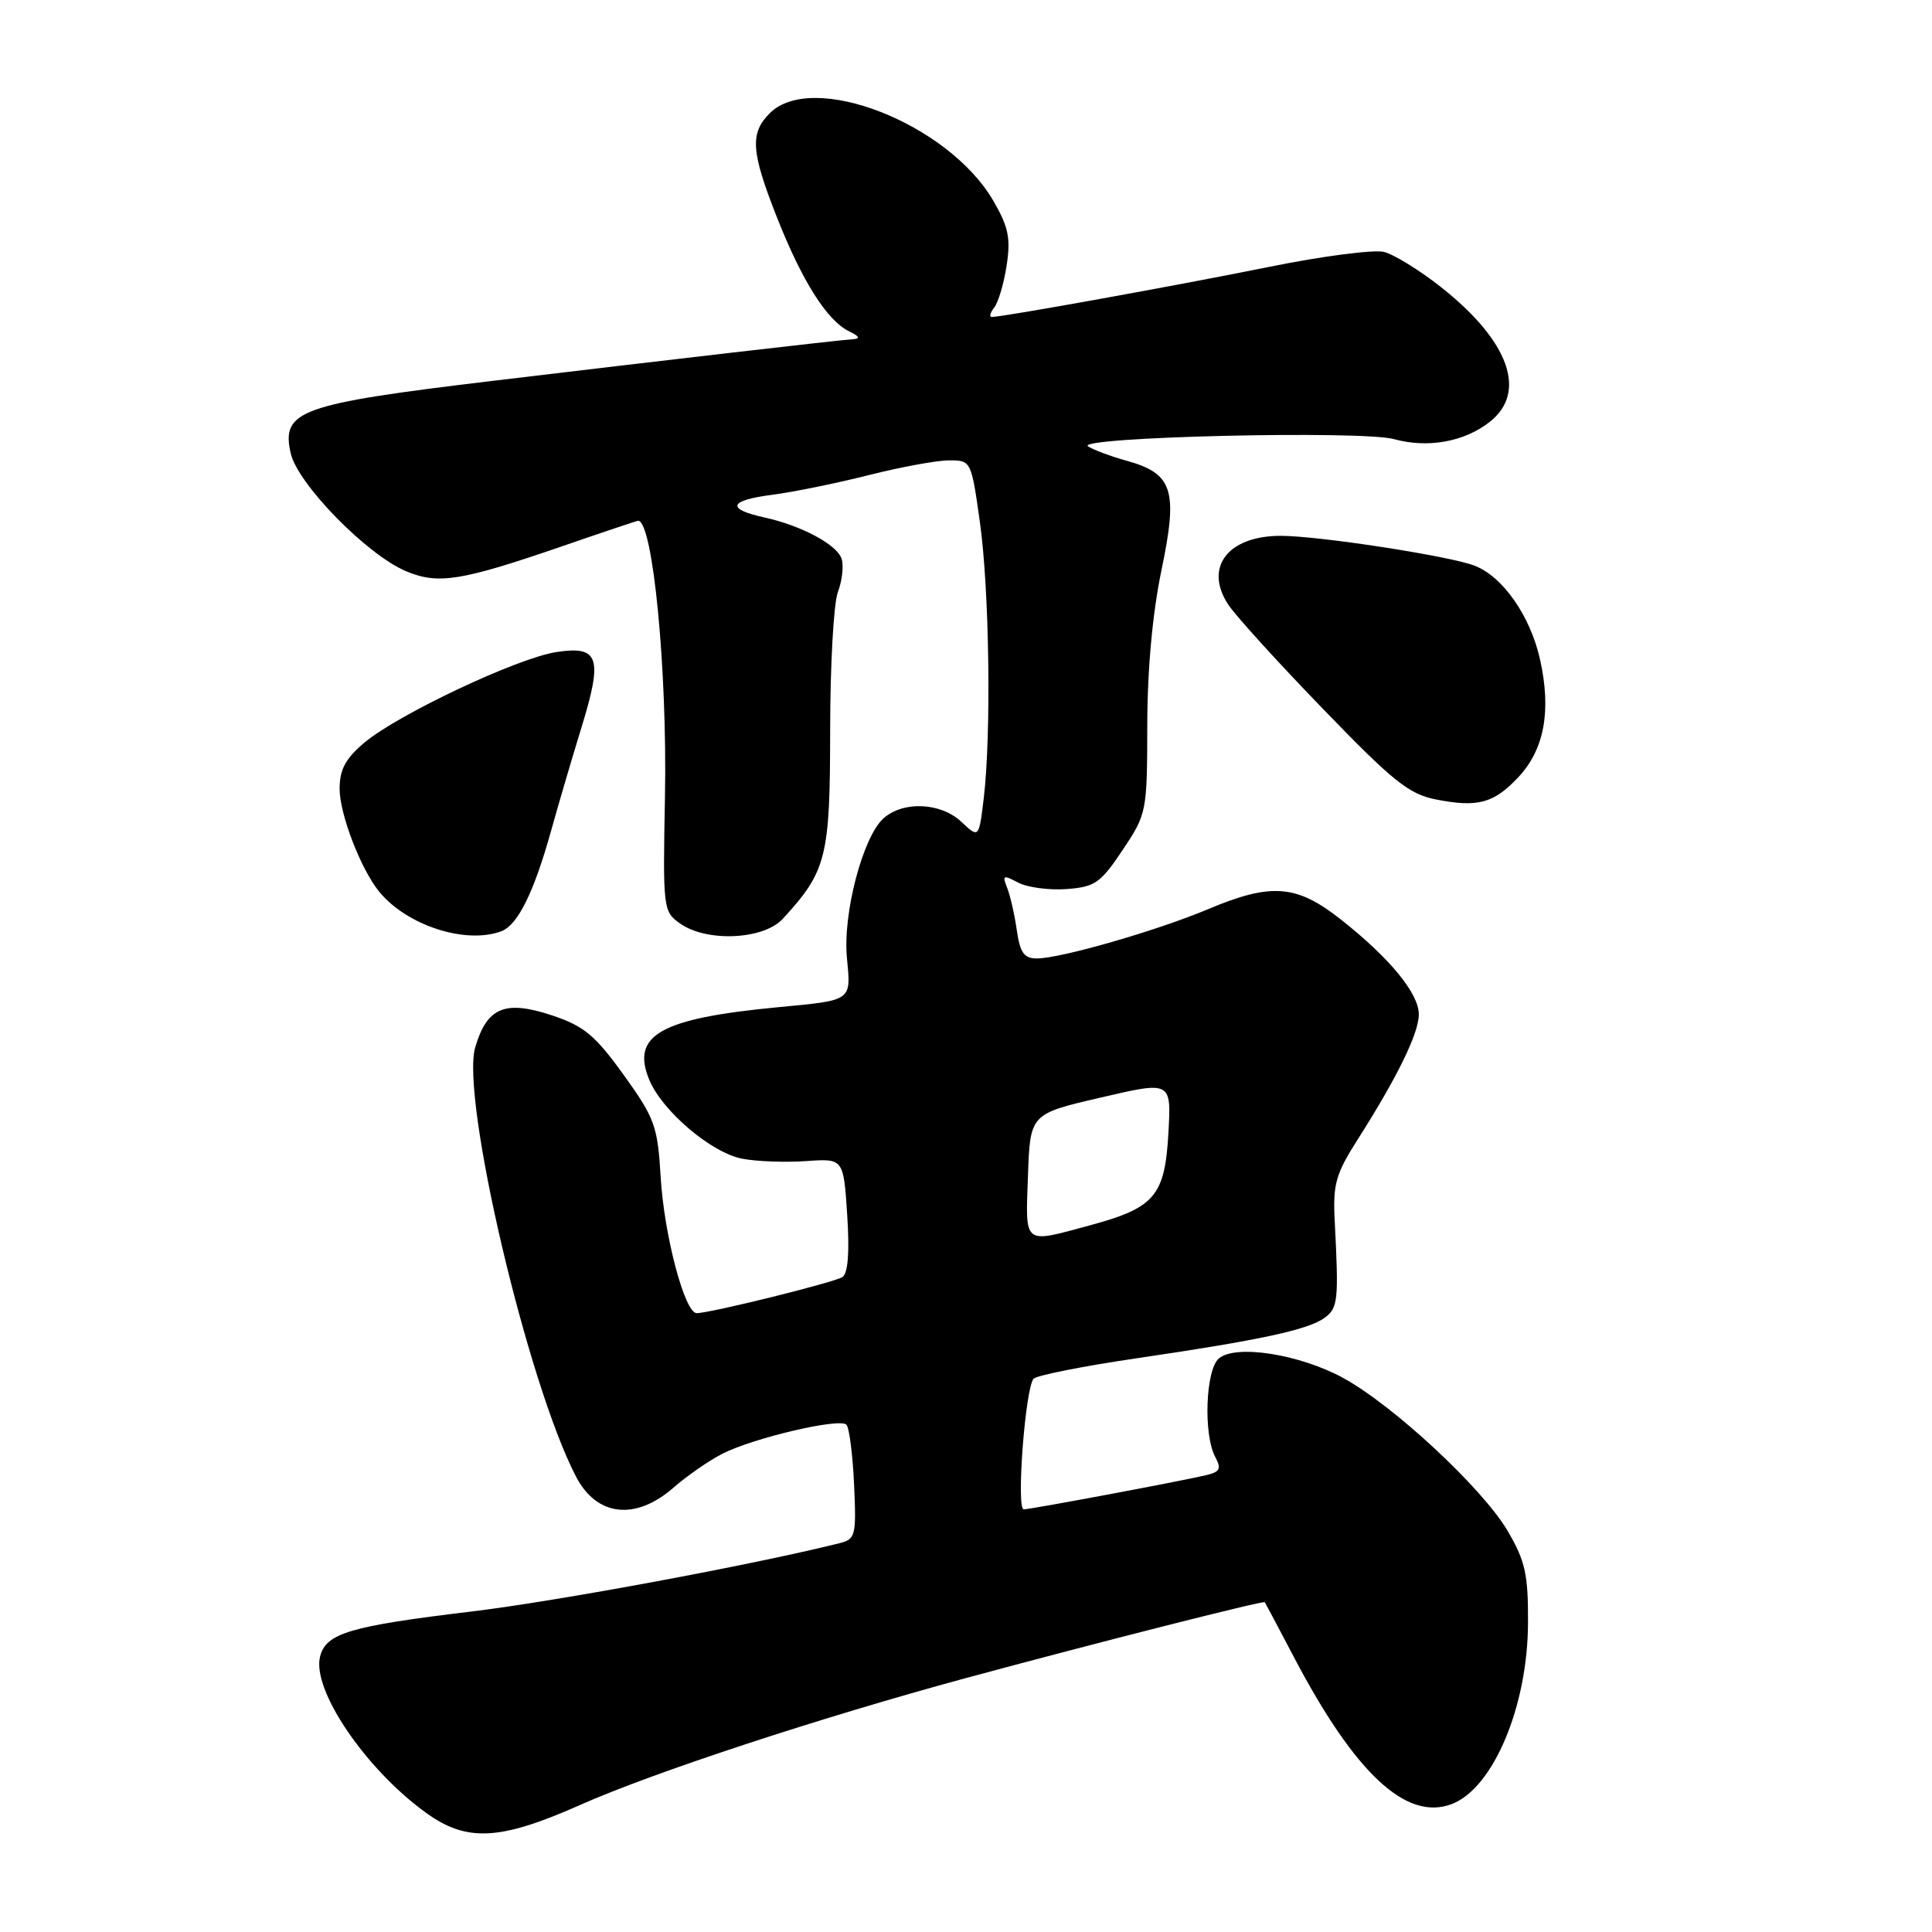 <?xml version="1.0" encoding="UTF-8" standalone="no"?>
<!DOCTYPE svg PUBLIC "-//W3C//DTD SVG 1.1//EN" "http://www.w3.org/Graphics/SVG/1.1/DTD/svg11.dtd" >
<svg xmlns="http://www.w3.org/2000/svg" xmlns:xlink="http://www.w3.org/1999/xlink" version="1.1" viewBox="0 0 256 256">
 <g >
 <path fill="currentColor"
d=" M 76.93 239.14 C 86.56 234.86 108.82 227.55 128.00 222.35 C 145.22 217.69 167.40 212.06 167.59 212.30 C 167.67 212.41 169.39 215.65 171.41 219.50 C 179.54 235.00 186.34 241.34 192.36 239.05 C 197.86 236.96 202.44 226.09 202.47 215.02 C 202.50 208.60 202.10 206.82 199.76 202.84 C 196.43 197.18 184.61 186.20 177.95 182.57 C 172.19 179.44 163.77 178.11 161.52 179.99 C 159.75 181.45 159.43 190.06 161.02 193.04 C 161.87 194.63 161.66 195.04 159.77 195.48 C 155.98 196.36 136.56 199.99 135.65 200.00 C 134.63 200.00 135.86 183.86 136.96 182.69 C 137.38 182.24 143.52 181.02 150.61 179.98 C 167.00 177.57 173.33 176.21 175.53 174.61 C 177.29 173.31 177.40 172.33 176.86 161.86 C 176.60 156.89 176.97 155.57 179.98 150.86 C 185.18 142.68 188.00 136.90 188.00 134.41 C 188.00 131.64 184.17 126.97 177.70 121.86 C 171.81 117.20 168.46 116.94 160.08 120.47 C 153.31 123.32 140.52 127.00 137.40 127.00 C 135.69 127.00 135.16 126.25 134.73 123.25 C 134.44 121.19 133.86 118.66 133.45 117.63 C 132.78 115.97 132.94 115.90 134.89 116.94 C 136.09 117.58 138.97 117.97 141.29 117.81 C 145.08 117.53 145.82 117.02 148.75 112.64 C 151.95 107.85 152.00 107.59 152.02 96.14 C 152.03 88.67 152.71 81.28 153.91 75.50 C 156.12 64.92 155.42 62.75 149.25 61.04 C 147.19 60.47 144.91 59.62 144.18 59.15 C 142.25 57.90 180.42 57.00 184.73 58.19 C 189.19 59.42 194.04 58.55 197.40 55.90 C 202.41 51.96 199.97 45.18 190.96 38.06 C 188.13 35.82 184.72 33.72 183.38 33.38 C 182.05 33.05 175.23 33.93 168.23 35.35 C 156.25 37.78 132.89 42.00 131.42 42.00 C 131.06 42.00 131.20 41.44 131.74 40.75 C 132.28 40.06 133.03 37.54 133.39 35.14 C 133.94 31.54 133.62 30.03 131.58 26.54 C 125.60 16.34 107.66 9.34 102.00 15.00 C 99.34 17.66 99.51 20.09 102.96 28.83 C 106.28 37.24 109.59 42.48 112.49 43.89 C 113.88 44.56 114.04 44.89 113.00 44.95 C 111.40 45.03 87.33 47.82 65.00 50.50 C 39.68 53.54 37.27 54.41 38.51 60.03 C 39.40 64.09 48.63 73.53 53.83 75.70 C 58.07 77.47 61.09 76.99 74.41 72.41 C 79.85 70.53 84.42 69.00 84.55 69.00 C 86.51 69.00 88.43 88.77 88.11 105.63 C 87.83 120.46 87.87 120.79 90.13 122.38 C 93.68 124.87 101.17 124.52 103.72 121.75 C 109.53 115.44 109.99 113.58 110.00 96.82 C 110.00 88.19 110.46 79.92 111.03 78.43 C 111.59 76.95 111.81 74.98 111.52 74.05 C 110.92 72.17 106.20 69.64 101.26 68.56 C 96.19 67.44 96.57 66.31 102.27 65.57 C 105.15 65.20 110.95 64.01 115.17 62.94 C 119.38 61.88 124.15 61.00 125.77 61.00 C 128.68 61.00 128.70 61.05 129.85 69.25 C 131.10 78.21 131.36 97.34 130.35 105.79 C 129.71 111.08 129.71 111.08 127.38 108.89 C 124.64 106.32 119.65 106.11 117.05 108.45 C 114.32 110.93 111.66 121.07 112.22 126.90 C 112.77 132.70 113.02 132.52 103.00 133.47 C 87.50 134.95 83.58 137.16 86.03 143.08 C 87.76 147.24 94.29 152.78 98.38 153.54 C 100.31 153.91 104.11 154.04 106.83 153.85 C 111.77 153.50 111.77 153.50 112.26 161.00 C 112.58 165.96 112.37 168.74 111.62 169.22 C 110.50 169.94 94.09 174.00 92.31 174.00 C 90.73 174.00 87.99 163.65 87.54 155.93 C 87.14 149.20 86.76 148.16 82.64 142.43 C 78.85 137.17 77.39 135.96 73.14 134.54 C 66.92 132.48 64.53 133.47 62.97 138.77 C 61.02 145.43 69.87 183.21 76.31 195.63 C 79.05 200.93 84.17 201.53 89.22 197.14 C 91.02 195.56 93.94 193.54 95.70 192.64 C 99.82 190.53 111.26 187.85 112.16 188.78 C 112.53 189.18 112.99 192.74 113.17 196.71 C 113.48 203.48 113.36 203.95 111.25 204.48 C 99.66 207.37 73.81 212.17 62.50 213.53 C 46.29 215.48 43.19 216.41 42.41 219.51 C 41.31 223.90 48.39 234.36 56.40 240.17 C 61.84 244.12 66.21 243.90 76.93 239.14 Z  M 66.46 123.38 C 68.61 122.55 70.74 118.25 73.00 110.16 C 74.02 106.50 75.85 100.27 77.07 96.32 C 79.90 87.11 79.37 85.54 73.73 86.40 C 68.56 87.19 52.69 94.68 48.25 98.43 C 45.78 100.52 45.00 101.98 45.00 104.51 C 45.00 107.85 47.78 115.11 50.22 118.12 C 53.87 122.63 61.75 125.18 66.46 123.38 Z  M 201.20 102.97 C 204.64 99.29 205.58 94.18 204.06 87.37 C 202.76 81.58 199.11 76.37 195.35 74.94 C 191.94 73.65 174.72 71.00 169.70 71.00 C 162.68 71.00 159.50 75.19 162.76 80.13 C 163.72 81.58 169.36 87.80 175.31 93.94 C 184.60 103.56 186.70 105.24 190.31 105.94 C 195.82 107.02 197.95 106.44 201.20 102.97 Z  M 136.21 155.80 C 136.50 147.60 136.50 147.60 145.86 145.43 C 155.21 143.25 155.21 143.25 154.82 150.13 C 154.35 158.47 153.02 160.04 144.43 162.36 C 135.48 164.78 135.88 165.10 136.21 155.80 Z "/>
</g>
</svg>